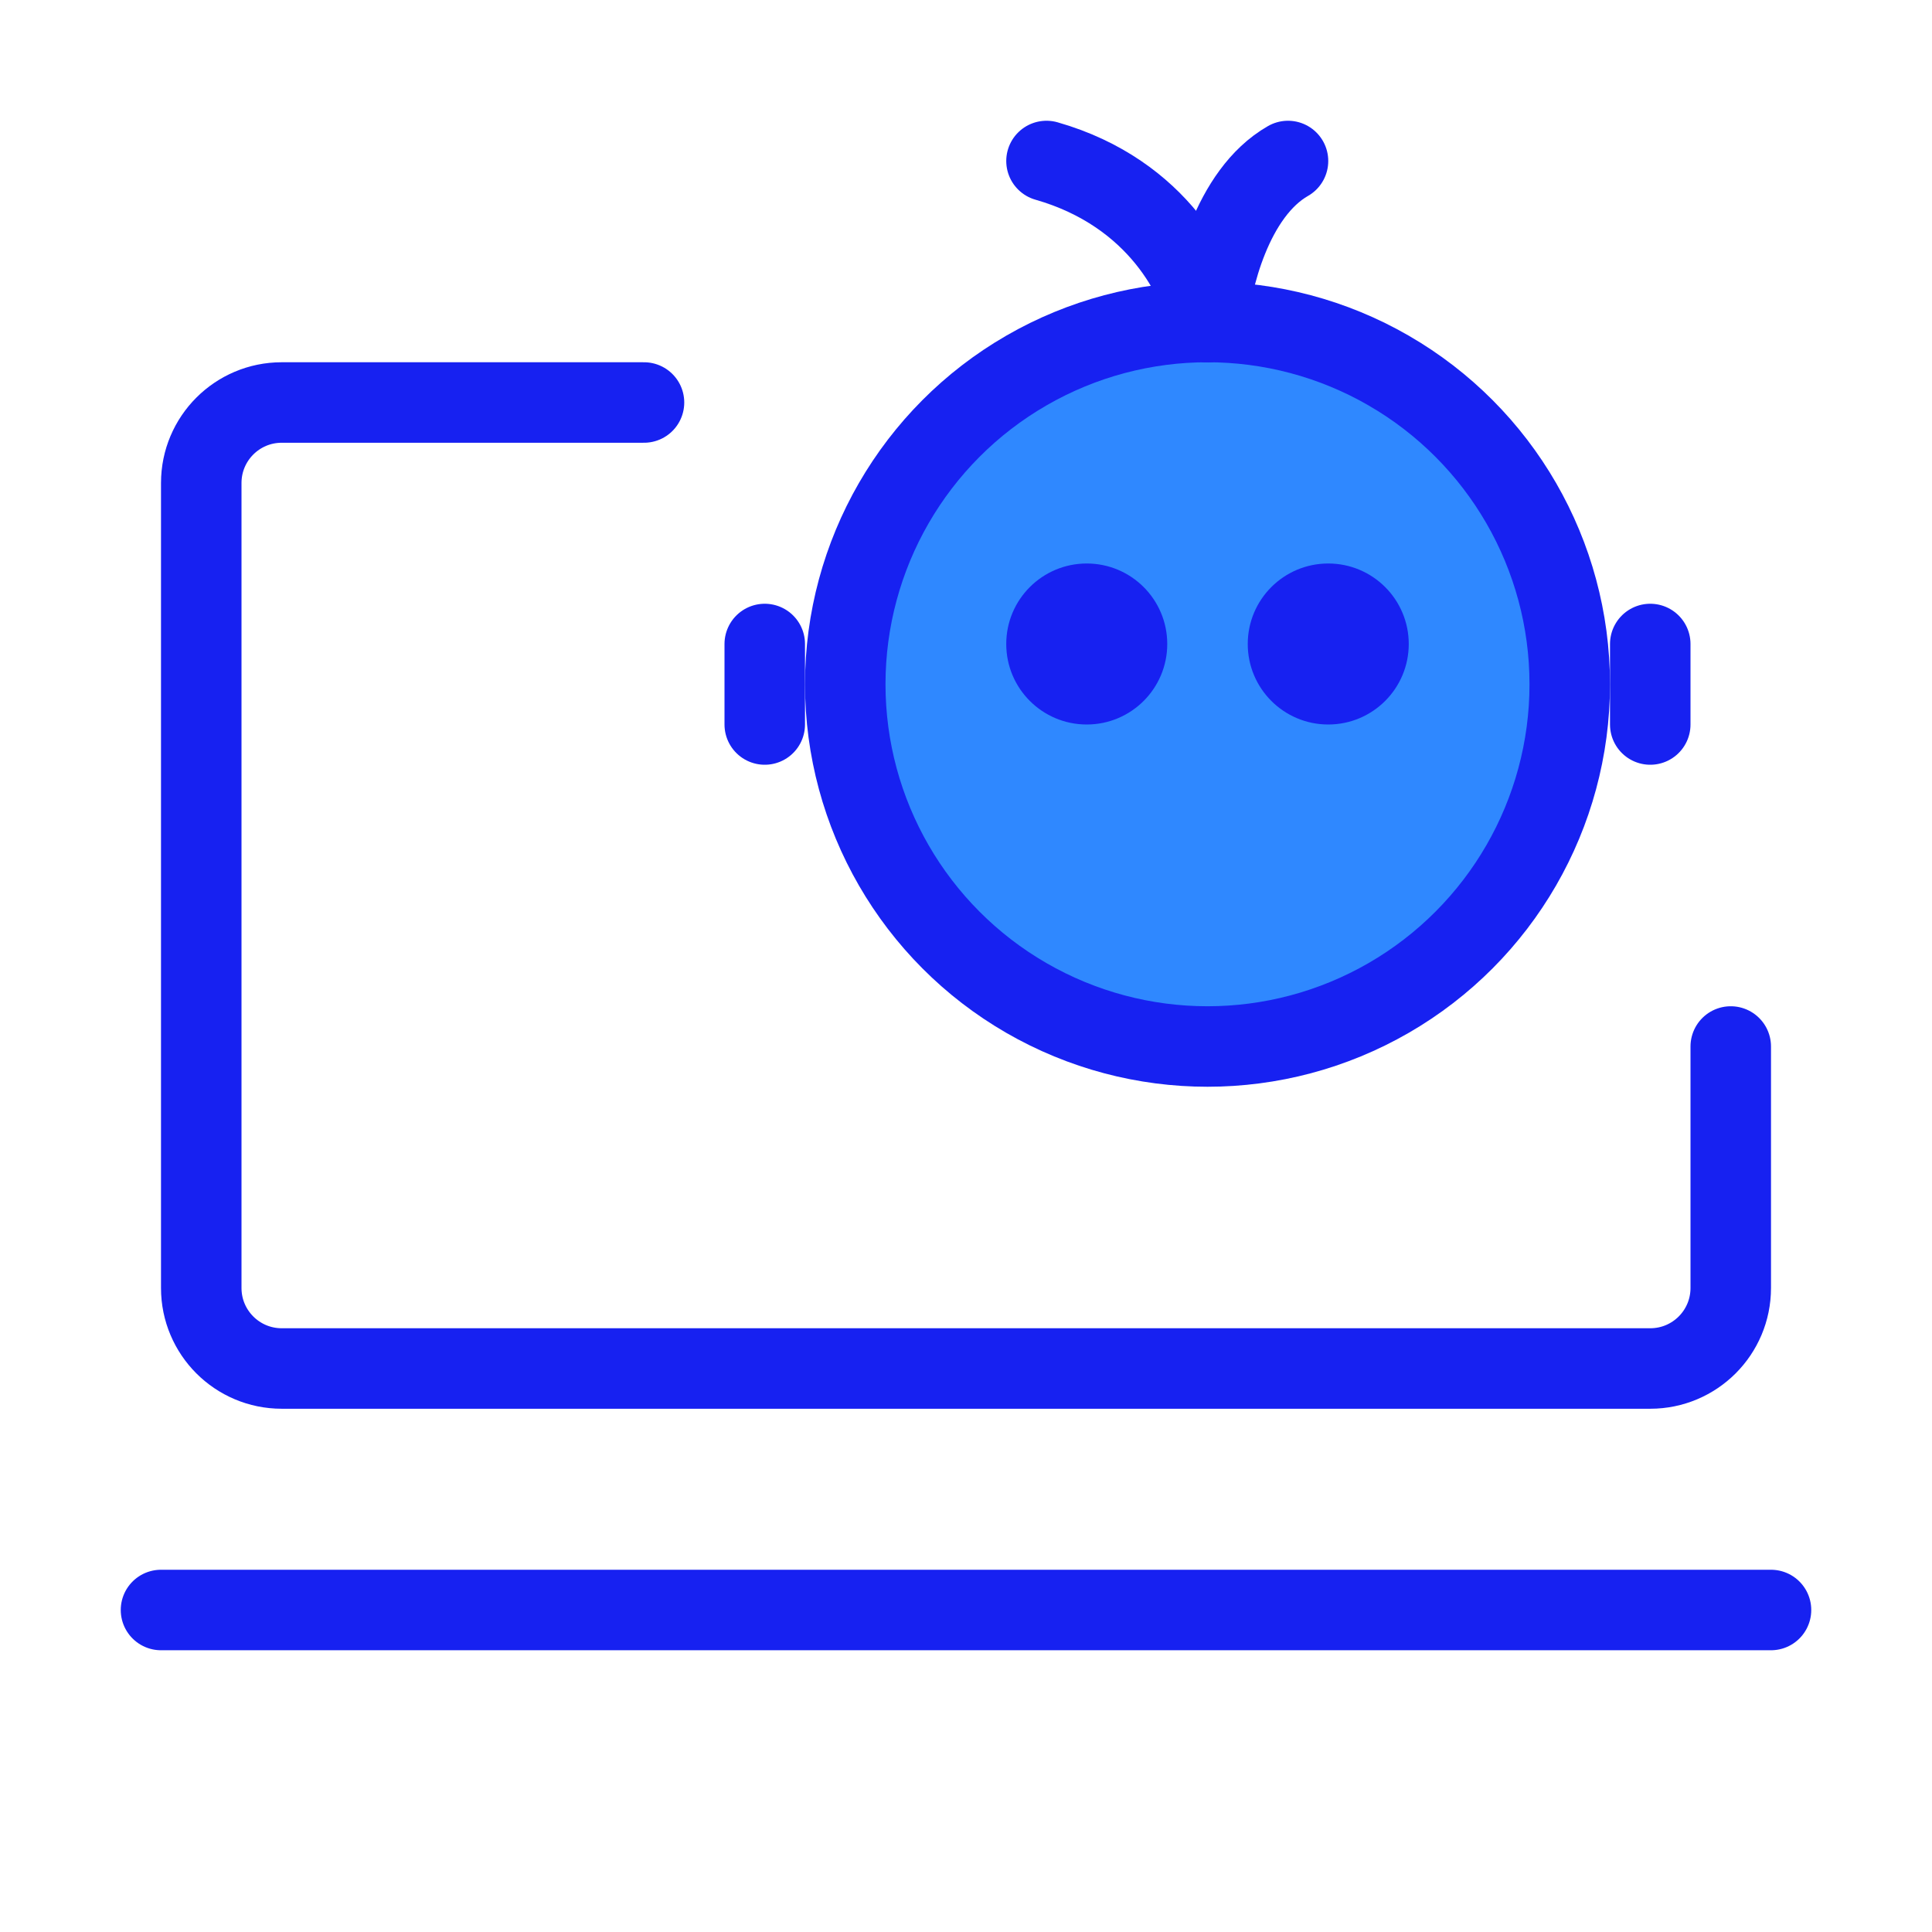 <?xml version="1.0" encoding="UTF-8"?><svg width="24" height="24" viewBox="0 0 48 48" fill="none" xmlns="http://www.w3.org/2000/svg"><path d="M43 26V32C43 33.105 42.105 34 41 34H7C5.895 34 5 33.105 5 32V12C5 10.895 5.895 10 7 10H16" stroke="#1721F1" stroke-width="2" stroke-linecap="round"/><path d="M4 40L44 40" stroke="#1721F1" stroke-width="2" stroke-linecap="round" stroke-linejoin="round"/><circle cx="30" cy="17" r="9" fill="#2F88FF" stroke="#1721F1" stroke-width="2"/><path d="M19 18V16" stroke="#1721F1" stroke-width="2" stroke-linecap="round" stroke-linejoin="round"/><path d="M41 18V16" stroke="#1721F1" stroke-width="2" stroke-linecap="round" stroke-linejoin="round"/><path d="M30 8C29.833 7 28.8 4.8 26 4" stroke="#1721F1" stroke-width="2" stroke-linecap="round" stroke-linejoin="round"/><path d="M30 8C30.083 7 30.6 4.8 32 4" stroke="#1721F1" stroke-width="2" stroke-linecap="round" stroke-linejoin="round"/><circle cx="33" cy="16" r="2" fill="#1721F1"/><circle cx="27" cy="16" r="2" fill="#1721F1"/></svg>
